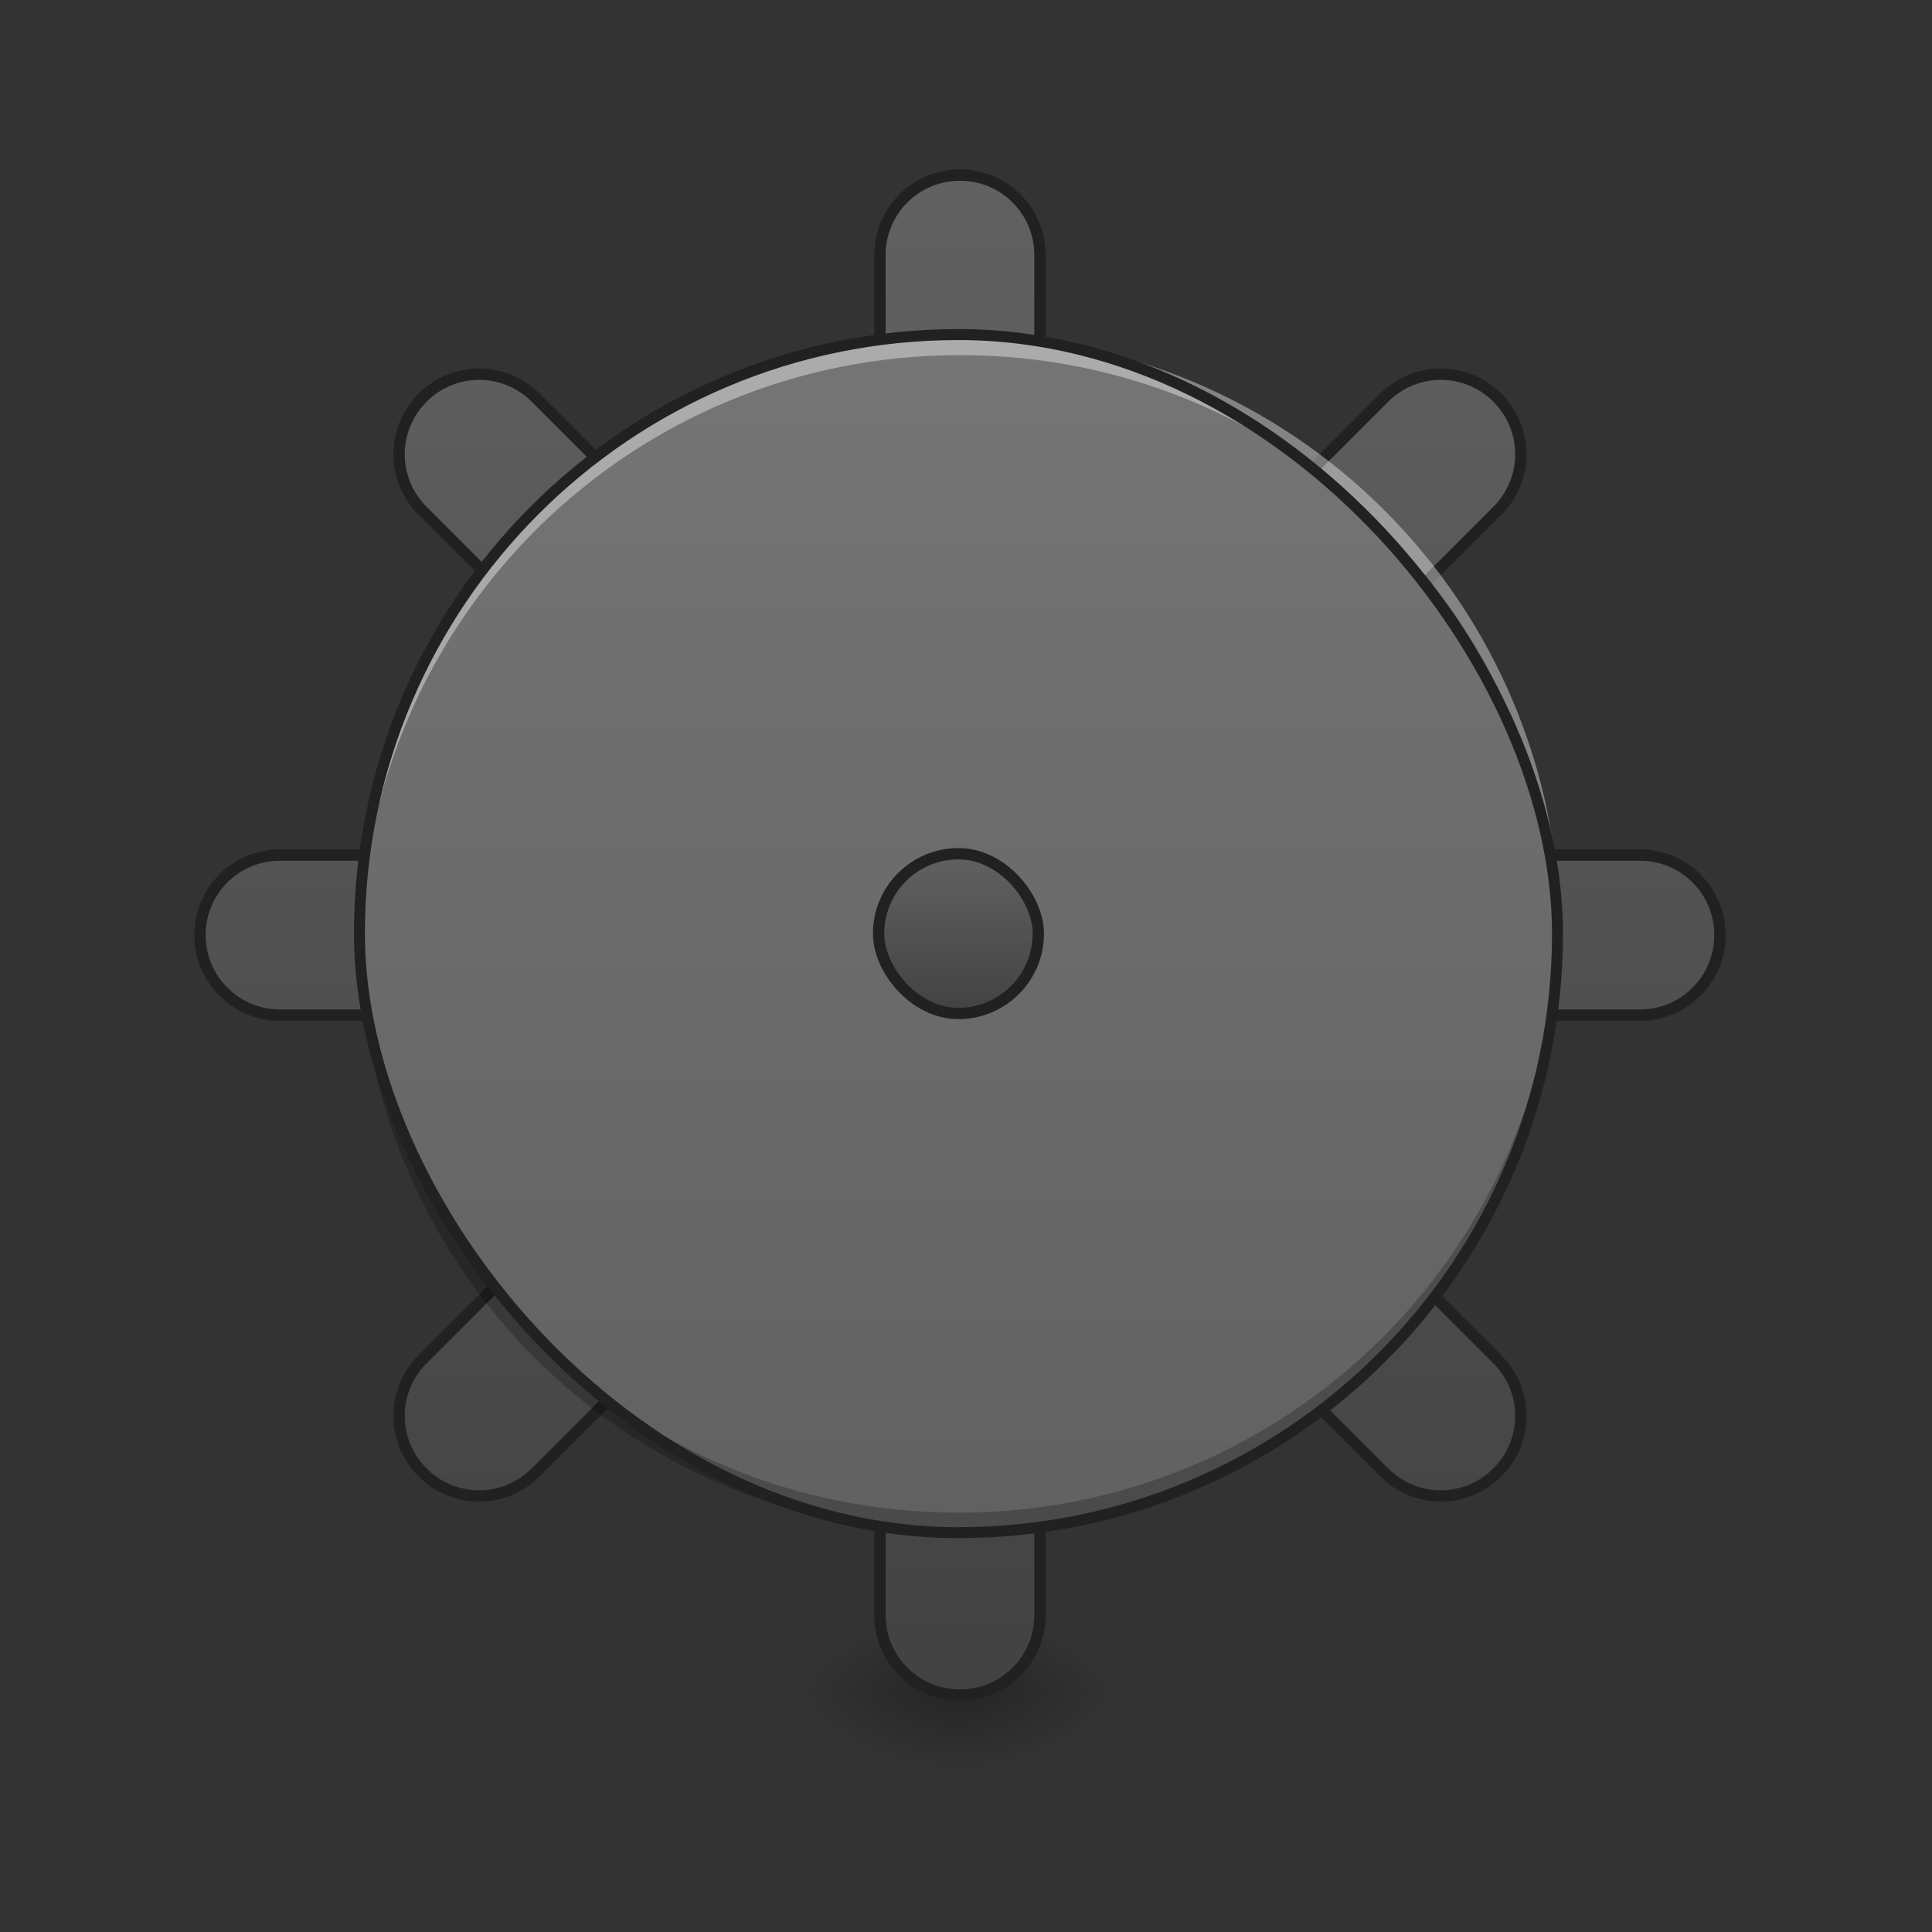 <?xml version="1.0" encoding="UTF-8" standalone="no"?>
<!-- Created with Inkscape (http://www.inkscape.org/) -->

<svg
   xmlns:dc="http://purl.org/dc/elements/1.1/"
   xmlns:cc="http://creativecommons.org/ns#"
   xmlns:rdf="http://www.w3.org/1999/02/22-rdf-syntax-ns#"
   xmlns:svg="http://www.w3.org/2000/svg"
   xmlns="http://www.w3.org/2000/svg"
   xmlns:xlink="http://www.w3.org/1999/xlink"
   xmlns:sodipodi="http://sodipodi.sourceforge.net/DTD/sodipodi-0.dtd"
   xmlns:inkscape="http://www.inkscape.org/namespaces/inkscape"
   width="512mm"
   height="512mm"
   viewBox="0 0 512 512"
   version="1.1"
   id="svg3705"
   inkscape:version="0.92.2 2405546, 2018-03-11"
   sodipodi:docname="miner.svg">
  <rect x="0" y="0" width="512" height="512" fill="#333333" stroke="none"/>
  <defs
     id="defs3699">
    <linearGradient
       inkscape:collect="always"
       id="linearGradient878">
      <stop
         style="stop-color:#424242;stop-opacity:1"
         offset="0"
         id="stop874" />
      <stop
         style="stop-color:#616161;stop-opacity:1"
         offset="1"
         id="stop876" />
    </linearGradient>
    <linearGradient
       inkscape:collect="always"
       id="linearGradient970-3">
      <stop
         style="stop-color:#616161;stop-opacity:1"
         offset="0"
         id="stop966" />
      <stop
         style="stop-color:#757575;stop-opacity:1"
         offset="1"
         id="stop968" />
    </linearGradient>
    <linearGradient
       inkscape:collect="always"
       id="linearGradient930">
      <stop
         style="stop-color:#000000;stop-opacity:0.314"
         offset="0"
         id="stop924" />
      <stop
         id="stop926"
         offset="0.222"
         style="stop-color:#000000;stop-opacity:0.275" />
      <stop
         style="stop-color:#000000;stop-opacity:0;"
         offset="1"
         id="stop928" />
    </linearGradient>
    <radialGradient
       inkscape:collect="always"
       xlink:href="#linearGradient930"
       id="radialGradient4622"
       gradientUnits="userSpaceOnUse"
       gradientTransform="matrix(2.7864596e-6,1.25,-2.25,1.624462e-6,-287.823,-1225.762)"
       cx="450.909"
       cy="189.579"
       fx="450.909"
       fy="189.579"
       r="21.167" />
    <radialGradient
       inkscape:collect="always"
       xlink:href="#linearGradient930"
       id="radialGradient4624"
       gradientUnits="userSpaceOnUse"
       gradientTransform="matrix(2.7864596e-6,1.25,-2.25,1.624462e-6,1130.344,87.905)"
       cx="450.909"
       cy="189.579"
       fx="450.909"
       fy="189.579"
       r="21.167" />
    <radialGradient
       inkscape:collect="always"
       xlink:href="#linearGradient930"
       id="radialGradient4626"
       gradientUnits="userSpaceOnUse"
       gradientTransform="matrix(2.7864596e-6,1.25,-2.25,1.624462e-6,1130.344,-1225.762)"
       cx="450.909"
       cy="189.579"
       fx="450.909"
       fy="189.579"
       r="21.167" />
    <radialGradient
       inkscape:collect="always"
       xlink:href="#linearGradient930"
       id="radialGradient4628"
       gradientUnits="userSpaceOnUse"
       gradientTransform="matrix(2.7864596e-6,1.25,-2.25,1.624462e-6,-287.823,87.905)"
       cx="450.909"
       cy="189.579"
       fx="450.909"
       fy="189.579"
       r="21.167" />
    <linearGradient
       inkscape:collect="always"
       xlink:href="#linearGradient970-3"
       id="linearGradient893"
       x1="254"
       y1="191.167"
       x2="254"
       y2="-126.333"
       gradientUnits="userSpaceOnUse" />
    <linearGradient
       inkscape:collect="always"
       xlink:href="#linearGradient878"
       id="linearGradient901"
       x1="960"
       y1="1695.118"
       x2="960"
       y2="175.118"
       gradientUnits="userSpaceOnUse" />
    <linearGradient
       inkscape:collect="always"
       xlink:href="#linearGradient878"
       id="linearGradient911"
       x1="254"
       y1="53.583"
       x2="254"
       y2="11.25"
       gradientUnits="userSpaceOnUse" />
  </defs>
  <sodipodi:namedview
     id="base"
     pagecolor="#ffffff"
     bordercolor="#666666"
     borderopacity="1.0"
     inkscape:pageopacity="0.0"
     inkscape:pageshadow="2"
     inkscape:zoom="0.069150885"
     inkscape:cx="4161.7961"
     inkscape:cy="347.16017"
     inkscape:document-units="mm"
     inkscape:current-layer="layer1"
     showgrid="true"
     showguides="true"
     inkscape:guide-bbox="true"
     inkscape:window-width="1920"
     inkscape:window-height="1017"
     inkscape:window-x="0"
     inkscape:window-y="26"
     inkscape:window-maximized="1"
     inkscape:measure-start="0,0"
     inkscape:measure-end="0,0">
    <inkscape:grid
       type="xygrid"
       id="grid3707" />
    <sodipodi:guide
       position="465.667,486.833"
       orientation="0,1"
       id="guide3711"
       inkscape:locked="false" />
    <sodipodi:guide
       position="486.833,370.417"
       orientation="-1,-1.3113658e-08"
       id="guide3713"
       inkscape:locked="false" />
    <sodipodi:guide
       position="-158.75,21.167"
       orientation="0,1"
       id="guide3715"
       inkscape:locked="false" />
    <sodipodi:guide
       position="254,317.5"
       orientation="1,0"
       id="guide3717"
       inkscape:locked="false" />
    <sodipodi:guide
       position="465.667,63.5"
       orientation="0,1"
       id="guide3742"
       inkscape:locked="false" />
    <sodipodi:guide
       position="571.5,423.333"
       orientation="4.2706773e-08,-1"
       id="guide3744"
       inkscape:locked="false" />
    <sodipodi:guide
       position="529.167,465.667"
       orientation="0,1"
       id="guide3748"
       inkscape:locked="false" />
    <sodipodi:guide
       position="296.333,317.5"
       orientation="0,1"
       id="guide888"
       inkscape:locked="false" />
    <sodipodi:guide
       position="550.333,169.333"
       orientation="0,1"
       id="guide890"
       inkscape:locked="false" />
    <sodipodi:guide
       position="179.917,95.25"
       orientation="1,0"
       id="guide976"
       inkscape:locked="false" />
    <sodipodi:guide
       position="328.083,264.583"
       orientation="1,0"
       id="guide978"
       inkscape:locked="false" />
    <sodipodi:guide
       position="539.75,264.583"
       orientation="0,1"
       id="guide1042"
       inkscape:locked="false" />
    <sodipodi:guide
       position="529.167,105.833"
       orientation="0,1"
       id="guide1044"
       inkscape:locked="false" />
    <sodipodi:guide
       position="370.417,211.667"
       orientation="0,1"
       id="guide1046"
       inkscape:locked="false" />
    <sodipodi:guide
       position="84.667,370.417"
       orientation="1,0"
       id="guide858"
       inkscape:locked="false" />
  </sodipodi:namedview>
  <g
     inkscape:label="Layer 1"
     inkscape:groupmode="layer"
     id="layer1"
     transform="translate(0,215)">
    <g
       id="g4618"
       transform="translate(963.083,-423.333)">
      <rect
         y="-656.833"
         x="-709.083"
         height="21.167"
         width="42.333"
         id="rect4610"
         style="fill:url(#radialGradient4622);fill-opacity:1;stroke-width:0.187"
         transform="scale(1,-1)" />
      <rect
         y="656.833"
         x="709.083"
         height="21.167"
         width="42.333"
         id="rect4612"
         style="fill:url(#radialGradient4624);fill-opacity:1;stroke-width:0.187"
         transform="scale(-1,1)" />
      <rect
         transform="scale(-1)"
         style="fill:url(#radialGradient4626);fill-opacity:1;stroke-width:0.187"
         id="rect4614"
         width="42.333"
         height="21.167"
         x="709.083"
         y="-656.833" />
      <rect
         style="fill:url(#radialGradient4628);fill-opacity:1;stroke-width:0.187"
         id="rect4616"
         width="42.333"
         height="21.167"
         x="-709.083"
         y="656.833" />
    </g>
    <path
       style="opacity:1;fill:url(#linearGradient901);fill-opacity:1;stroke:#212121;stroke-width:11.339;stroke-linecap:round;stroke-miterlimit:4;stroke-dasharray:none;stroke-opacity:1"
       d="M 960 175.117 C 915.68 175.117 880 210.797 880 255.117 L 880 741.98 L 535.736 397.717 C 504.397 366.378 453.939 366.378 422.6 397.717 C 391.261 429.056 391.261 479.515 422.6 510.854 L 766.863 855.117 L 280 855.117 C 235.68 855.117 200 890.797 200 935.117 C 200 979.437 235.68 1015.117 280 1015.117 L 766.863 1015.117 L 422.6 1359.381 C 391.261 1390.72 391.261 1441.179 422.6 1472.518 C 453.939 1503.857 504.397 1503.857 535.736 1472.518 L 880 1128.254 L 880 1615.117 C 880 1659.437 915.68 1695.117 960 1695.117 C 1004.32 1695.117 1040 1659.437 1040 1615.117 L 1040 1128.254 L 1384.264 1472.518 C 1415.603 1503.857 1466.062 1503.857 1497.4 1472.518 C 1528.739 1441.179 1528.739 1390.72 1497.4 1359.381 L 1153.137 1015.117 L 1640 1015.117 C 1684.32 1015.117 1720 979.437 1720 935.117 C 1720 890.797 1684.32 855.117 1640 855.117 L 1153.137 855.117 L 1497.4 510.854 C 1528.739 479.515 1528.739 429.056 1497.4 397.717 C 1466.061 366.378 1415.603 366.378 1384.264 397.717 L 1040 741.98 L 1040 255.117 C 1040 210.797 1004.32 175.117 960 175.117 z "
       transform="matrix(0.265,0,0,0.265,0,-215)"
       id="rect867" />
    <rect
       style="opacity:1;fill:url(#linearGradient893);fill-opacity:1;stroke:none;stroke-width:2.905;stroke-linecap:round;stroke-miterlimit:4;stroke-dasharray:none;stroke-opacity:1"
       id="rect865"
       width="317.5"
       height="317.5"
       x="95.25"
       y="-126.333"
       rx="158.75"
       ry="158.75" />
    <rect
       style="opacity:1;fill:url(#linearGradient911);fill-opacity:1;stroke:#212121;stroke-width:3;stroke-linecap:round;stroke-miterlimit:4;stroke-dasharray:none;stroke-opacity:1"
       id="rect903"
       width="42.333"
       height="42.333"
       x="232.833"
       y="11.25"
       rx="21.167"
       ry="21.167" />
    <path
       style="opacity:1;fill:#ffffff;fill-opacity:0.392;stroke:none;stroke-width:10.979;stroke-linecap:round;stroke-miterlimit:4;stroke-dasharray:none;stroke-opacity:1"
       d="M 960 335.119 C 627.6 335.119 360 602.717 360 935.117 C 360 938.458 360.036 941.79 360.09 945.117 C 365.395 617.368 630.941 355.117 960 355.117 C 1289.059 355.117 1554.605 617.368 1559.91 945.117 C 1559.964 941.79 1560 938.458 1560 935.117 C 1560 602.717 1292.4 335.119 960 335.119 z "
       transform="matrix(0.265,0,0,0.265,0,-215)"
       id="rect915" />
    <path
       id="path920"
       d="m 254,191.167 c -87.948,0 -158.75,-70.802 -158.75,-158.749 0,-0.884 0.009,-1.765 0.024,-2.646 C 96.677,116.488 166.937,185.876 254,185.876 c 87.063,0 157.322,-69.387 158.726,-156.104 0.014,0.88 0.024,1.762 0.024,2.646 0,87.947 -70.802,158.749 -158.75,158.749 z"
       style="opacity:1;fill:#000000;fill-opacity:0.235;stroke:none;stroke-width:2.905;stroke-linecap:round;stroke-miterlimit:4;stroke-dasharray:none;stroke-opacity:1"
       inkscape:connector-curvature="0" />
    <rect
       ry="158.75"
       rx="158.75"
       y="-126.333"
       x="95.25"
       height="317.5"
       width="317.5"
       id="rect913"
       style="opacity:1;fill:none;fill-opacity:1;stroke:#212121;stroke-width:2.905;stroke-linecap:round;stroke-miterlimit:4;stroke-dasharray:none;stroke-opacity:1" />
  </g>
</svg>
